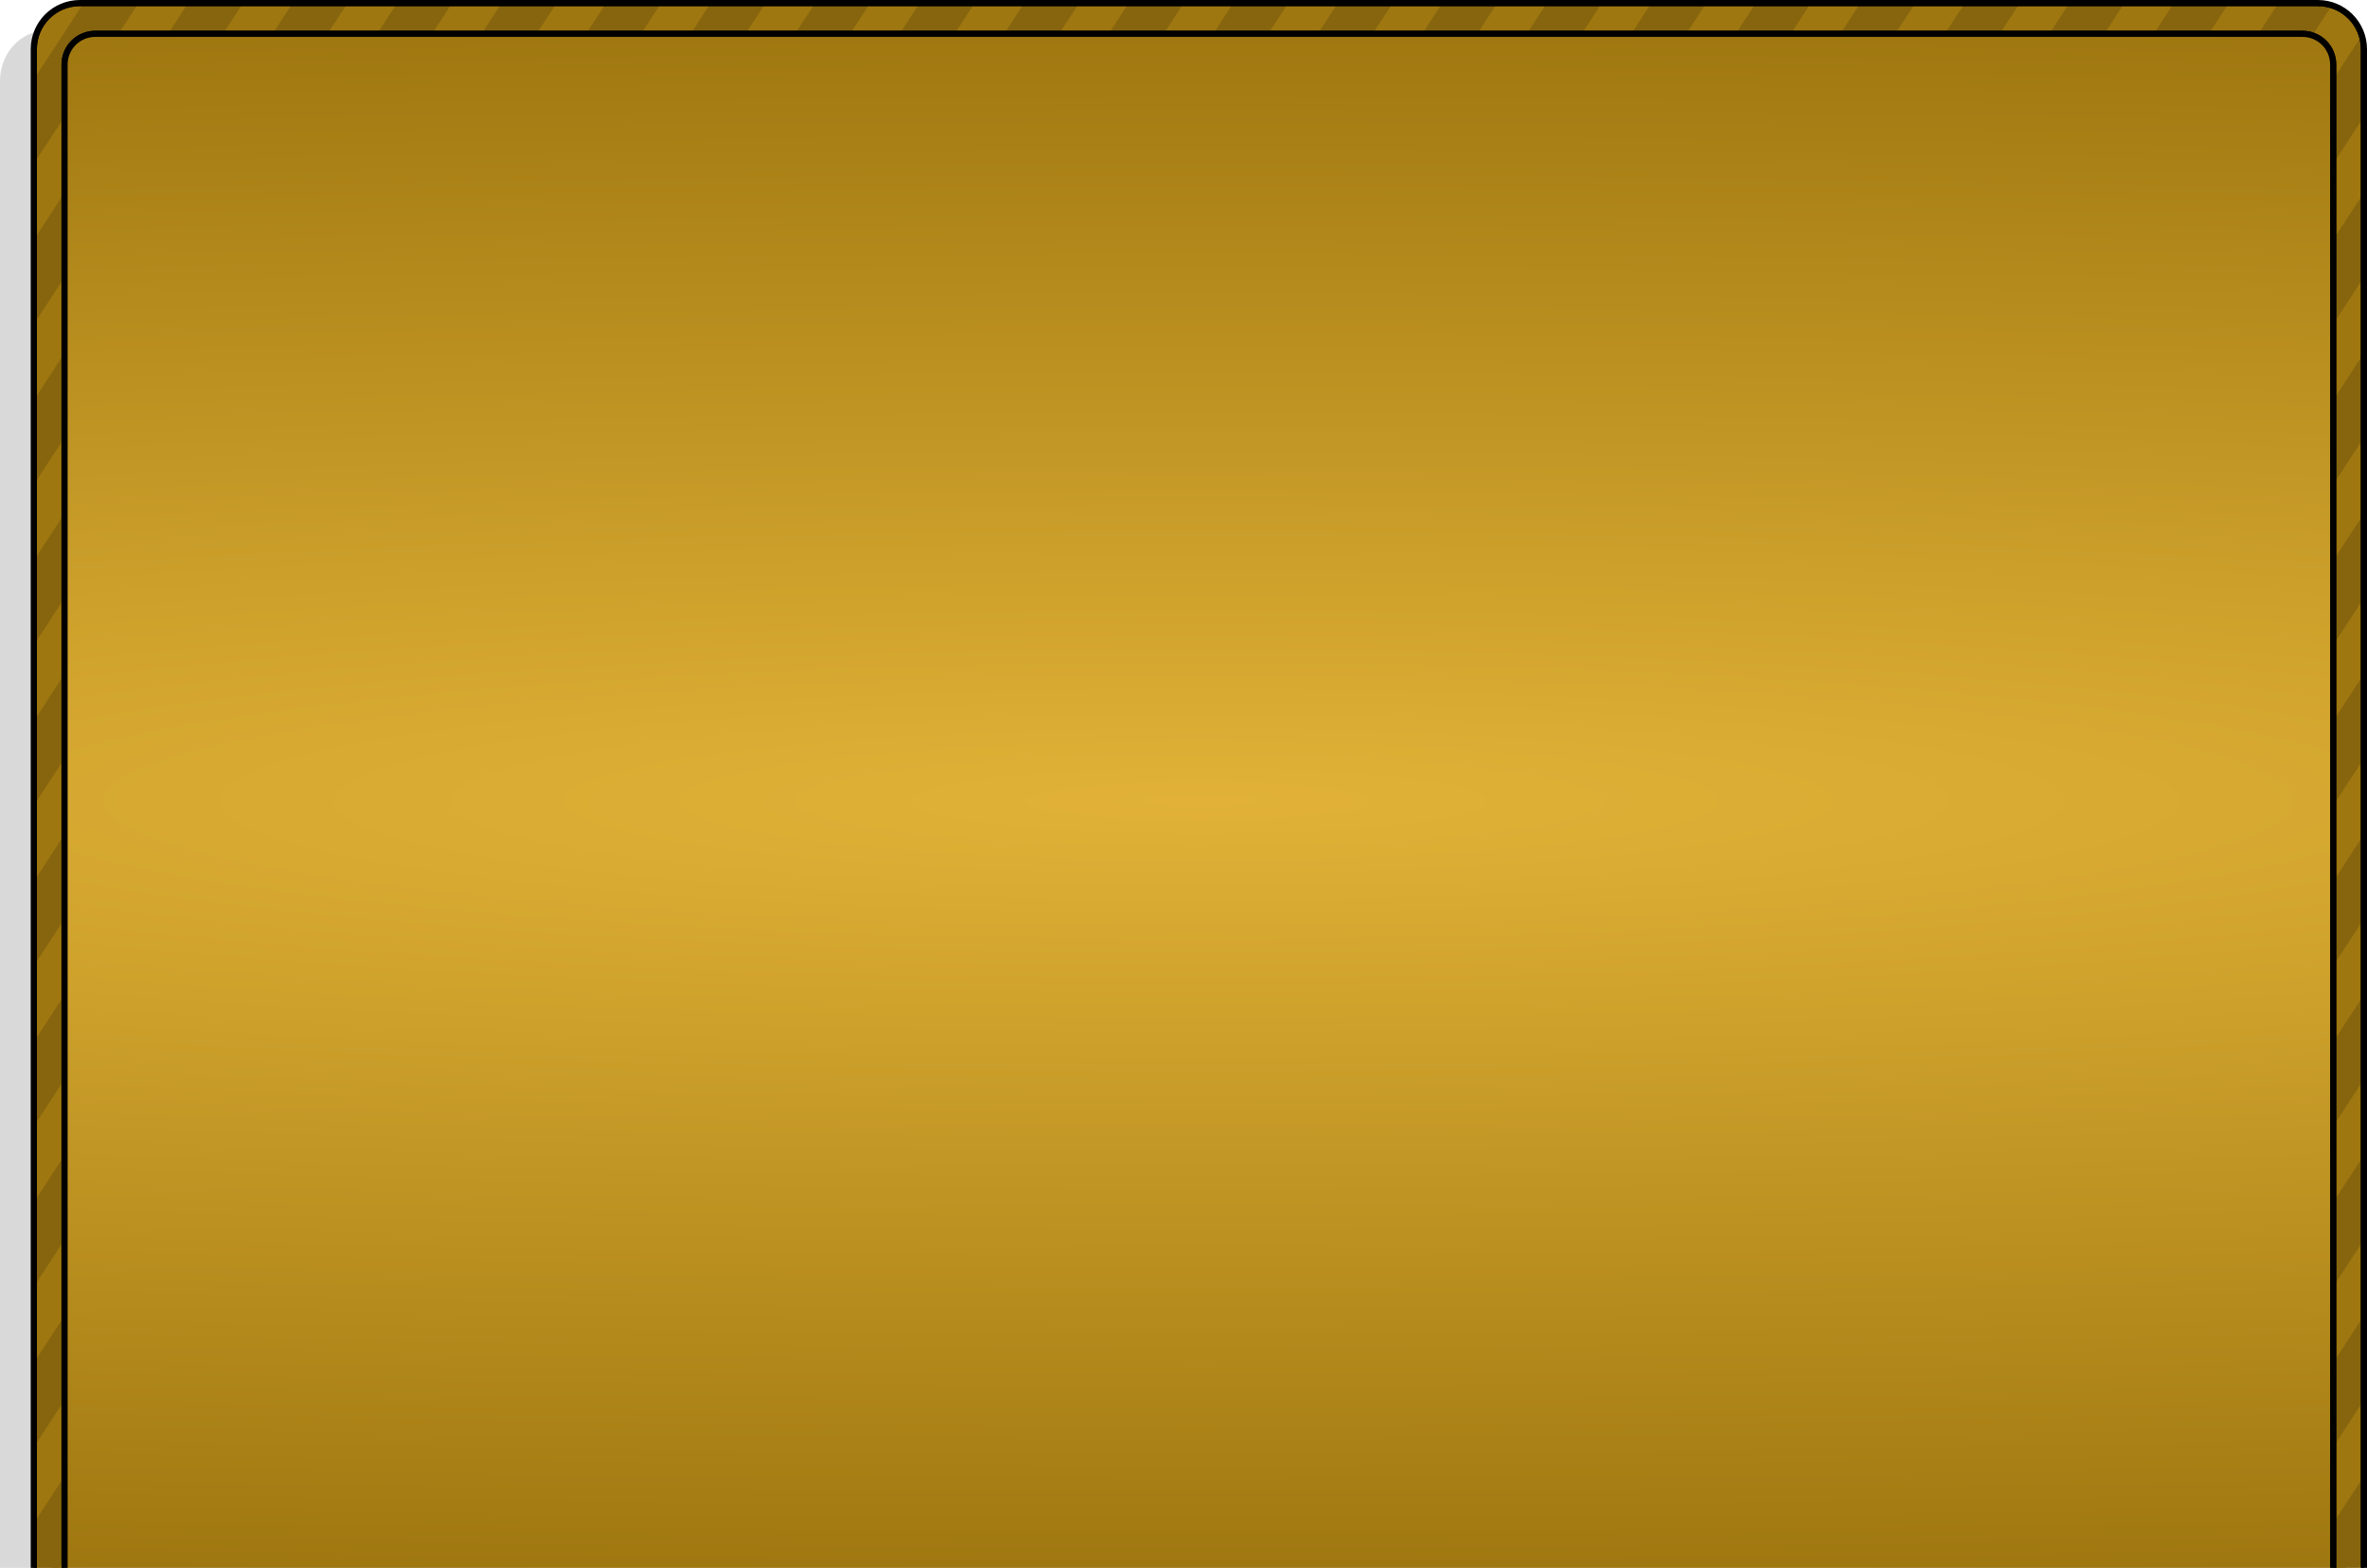 <?xml version="1.0" encoding="UTF-8" standalone="no"?>
<!-- Created with Inkscape (http://www.inkscape.org/) -->

<svg
   xmlns:dc="http://purl.org/dc/elements/1.1/"
   xmlns:cc="http://creativecommons.org/ns#"
   xmlns:rdf="http://www.w3.org/1999/02/22-rdf-syntax-ns#"
   xmlns:svg="http://www.w3.org/2000/svg"
   xmlns="http://www.w3.org/2000/svg"
   xmlns:xlink="http://www.w3.org/1999/xlink"
   xmlns:sodipodi="http://sodipodi.sourceforge.net/DTD/sodipodi-0.dtd"
   xmlns:inkscape="http://www.inkscape.org/namespaces/inkscape"
   width="770"
   height="510"
   id="svg3023"
   version="1.1"
   inkscape:version="0.48.4 r9939"
   sodipodi:docname="menuComponent5.svg"
   inkscape:export-filename="/home/victor/Projects/TCC/aventura-do-saber/src/data/img/ui/menuComponent5.png"
   inkscape:export-xdpi="90"
   inkscape:export-ydpi="90">
  <defs
     id="defs3025">
    <inkscape:perspective
       sodipodi:type="inkscape:persp3d"
       inkscape:vp_x="0 : 140 : 1"
       inkscape:vp_y="0 : 1000 : 0"
       inkscape:vp_z="370 : 140 : 1"
       inkscape:persp3d-origin="185 : 93.333333 : 1"
       id="perspective40" />
    <linearGradient
       id="linearGradient4446">
      <stop
         style="stop-color:#e1b237;stop-opacity:1;"
         offset="0"
         id="stop4448" />
      <stop
         style="stop-color:#9f7710;stop-opacity:1;"
         offset="1"
         id="stop4450" />
    </linearGradient>
    <radialGradient
       inkscape:collect="always"
       xlink:href="#linearGradient4446"
       id="radialGradient4452"
       cx="44.5"
       cy="127"
       fx="44.5"
       fy="127"
       r="72.5"
       gradientTransform="matrix(30.539,0,0,3.483,-968.966,360.552)"
       gradientUnits="userSpaceOnUse" />
    <clipPath
       clipPathUnits="userSpaceOnUse"
       id="clipPath3795">
      <path
         inkscape:connector-curvature="0"
         id="path3797"
         d="M 25.917,773.362 C 17.653,773.362 11,780.003 11,788.251 l 0,238.222 c 0,8.248 6.653,14.889 14.917,14.889 l 328.167,0 c 8.264,0 14.917,-6.64 14.917,-14.889 l 0,-238.222 c 0,-8.248 -6.653,-14.889 -14.917,-14.889 l -328.167,0 z m 6.961,9.926 314.244,0 c 6.611,0 11.933,5.312 11.933,11.911 l 0,224.326 c 0,6.599 -5.322,11.911 -11.933,11.911 l -314.244,0 c -6.611,0 -11.933,-5.312 -11.933,-11.911 l 0,-224.326 c 0,-6.599 5.322,-11.911 11.933,-11.911 z"
         style="fill:#9f7710;fill-opacity:1;stroke:none" />
    </clipPath>
    <clipPath
       clipPathUnits="userSpaceOnUse"
       id="clipPath3652">
      <path
         id="path3654"
         d="m 46,613.362 c -8.31,0 -15,6.69 -15,15 l 0,429 c 0,6.552 4.167,12.072 10,14.125 l 0,-438.125 c 0,-5.54 4.46,-10 10,-10 l 718,0 c 5.54,0 10,4.46 10,10 l 0,438.125 c 5.833,-2.053 10,-7.573 10,-14.125 l 0,-429 c 0,-8.31 -6.69,-15 -15,-15 l -728,0 z"
         style="fill:#9f7710;fill-opacity:1;stroke:none"
         inkscape:connector-curvature="0" />
    </clipPath>
    <filter
       inkscape:collect="always"
       id="filter3641"
       color-interpolation-filters="sRGB">
      <feGaussianBlur
         inkscape:collect="always"
         stdDeviation="2.512"
         id="feGaussianBlur3643" />
    </filter>
    <clipPath
       clipPathUnits="userSpaceOnUse"
       id="clipPath3647">
      <path
         sodipodi:nodetypes="ccccccccccccc"
         id="path3649"
         d="m 26,-39 c -8.31,0 -15,6.69 -15,15 l 0,469 c 0,6.552 4.167,12.072 10,14.125 L 21,-19 c 0,-5.54 4.46,-10 10,-10 l 718,0 c 5.54,0 10,4.46 10,10 l 0,478.125 c 5.833,-2.053 10,-7.573 10,-14.125 l 0,-469 c 0,-8.31 -6.69,-15 -15,-15 l -728,0 z"
         style="fill:#9f7710;fill-opacity:1;stroke:none"
         inkscape:connector-curvature="0" />
    </clipPath>
    <clipPath
       clipPathUnits="userSpaceOnUse"
       id="clipPath3873">
      <path
         inkscape:connector-curvature="0"
         sodipodi:nodetypes="ccccccccccccc"
         id="path3875"
         d="m 26,543.362 c -8.31,0 -15,6.69 -15,15 l 0,499 c 0,6.552 4.167,12.072 10,14.125 l 0,-508.125 c 0,-5.54 4.46,-10 10,-10 l 718,0 c 5.54,0 10,4.46 10,10 l 0,508.125 c 5.833,-2.053 10,-7.573 10,-14.125 l 0,-499 c 0,-8.31 -6.69,-15 -15,-15 z"
         style="fill:#9f7710;fill-opacity:1;stroke:none" />
    </clipPath>
    <filter
       inkscape:collect="always"
       id="filter3891">
      <feGaussianBlur
         inkscape:collect="always"
         stdDeviation="2.572"
         id="feGaussianBlur3893" />
    </filter>
    <clipPath
       clipPathUnits="userSpaceOnUse"
       id="clipPath3897">
      <path
         inkscape:connector-curvature="0"
         sodipodi:nodetypes="ccccccccccccc"
         id="path3899"
         d="m 26,543.362 c -8.31,0 -15,6.69 -15,15 l 0,499 c 0,6.552 4.167,12.072 10,14.125 l 0,-508.125 c 0,-5.54 4.46,-10 10,-10 l 718,0 c 5.54,0 10,4.46 10,10 l 0,508.125 c 5.833,-2.053 10,-7.573 10,-14.125 l 0,-499 c 0,-8.31 -6.69,-15 -15,-15 z"
         style="fill:#9f7710;fill-opacity:1;stroke:none" />
    </clipPath>
  </defs>
  <sodipodi:namedview
     id="base"
     pagecolor="#ffffff"
     bordercolor="#666666"
     borderopacity="1.0"
     inkscape:pageopacity="0.0"
     inkscape:pageshadow="2"
     inkscape:zoom="1"
     inkscape:cx="385"
     inkscape:cy="262.90585"
     inkscape:document-units="px"
     inkscape:current-layer="layer1"
     showgrid="false"
     inkscape:window-width="1364"
     inkscape:window-height="718"
     inkscape:window-x="0"
     inkscape:window-y="0"
     inkscape:window-maximized="1" />
  <g
     inkscape:label="Layer 1"
     inkscape:groupmode="layer"
     id="layer1"
     transform="translate(0,-542.362)">
    <rect
       style="opacity:0.15;fill:#000000;fill-opacity:1;stroke:none"
       id="rect3771"
       width="760"
       height="520"
       x="0"
       y="552.362"
       rx="15"
       ry="16.333" />
    <rect
       style="fill:url(#radialGradient4452);fill-opacity:1;stroke:none"
       id="rect4444"
       width="746"
       height="505"
       x="17"
       y="550.362" />
    <path
       style="fill:#9f7710;fill-opacity:1;stroke:#000000;stroke-width:2;stroke-linecap:round;stroke-linejoin:round;stroke-miterlimit:4;stroke-opacity:1;stroke-dasharray:none"
       d="m 26,543.362 c -8.31,0 -15,6.69 -15,15 l 0,499 c 0,6.552 4.167,12.072 10,14.125 l 0,-508.125 c 0,-5.54 4.46,-10 10,-10 l 718,0 c 5.54,0 10,4.46 10,10 l 0,508.125 c 5.833,-2.053 10,-7.573 10,-14.125 l 0,-499 c 0,-8.31 -6.69,-15 -15,-15 z"
       id="rect3619"
       sodipodi:nodetypes="ccccccccccccc"
       inkscape:connector-curvature="0" />
    <g
       id="g3839"
       clip-path="url(#clipPath3873)">
      <rect
         transform="matrix(0.838,0.546,-0.546,0.838,0,0)"
         y="401.934"
         x="319.332"
         height="651"
         width="15"
         id="rect3670"
         style="opacity:0.15;fill:#000000;fill-opacity:1;stroke:none" />
      <rect
         style="opacity:0.15;fill:#000000;fill-opacity:1;stroke:none"
         id="rect3672"
         width="15"
         height="651"
         x="347.813"
         y="383.365"
         transform="matrix(0.838,0.546,-0.546,0.838,0,0)" />
      <rect
         transform="matrix(0.838,0.546,-0.546,0.838,0,0)"
         y="364.796"
         x="376.295"
         height="651"
         width="15"
         id="rect3674"
         style="opacity:0.15;fill:#000000;fill-opacity:1;stroke:none" />
      <rect
         style="opacity:0.15;fill:#000000;fill-opacity:1;stroke:none"
         id="rect3676"
         width="15"
         height="651"
         x="404.776"
         y="346.227"
         transform="matrix(0.838,0.546,-0.546,0.838,0,0)" />
      <rect
         transform="matrix(0.838,0.546,-0.546,0.838,0,0)"
         y="327.658"
         x="433.258"
         height="651"
         width="15"
         id="rect3678"
         style="opacity:0.15;fill:#000000;fill-opacity:1;stroke:none" />
      <rect
         style="opacity:0.15;fill:#000000;fill-opacity:1;stroke:none"
         id="rect3680"
         width="15"
         height="651"
         x="461.739"
         y="309.089"
         transform="matrix(0.838,0.546,-0.546,0.838,0,0)" />
      <rect
         transform="matrix(0.838,0.546,-0.546,0.838,0,0)"
         y="290.521"
         x="490.22"
         height="651"
         width="15"
         id="rect3682"
         style="opacity:0.15;fill:#000000;fill-opacity:1;stroke:none" />
      <rect
         style="opacity:0.15;fill:#000000;fill-opacity:1;stroke:none"
         id="rect3684"
         width="15"
         height="651"
         x="518.702"
         y="271.952"
         transform="matrix(0.838,0.546,-0.546,0.838,0,0)" />
      <rect
         transform="matrix(0.838,0.546,-0.546,0.838,0,0)"
         y="253.383"
         x="547.184"
         height="651"
         width="15"
         id="rect3686"
         style="opacity:0.15;fill:#000000;fill-opacity:1;stroke:none" />
      <rect
         style="opacity:0.15;fill:#000000;fill-opacity:1;stroke:none"
         id="rect3688"
         width="15"
         height="651"
         x="575.665"
         y="234.814"
         transform="matrix(0.838,0.546,-0.546,0.838,0,0)" />
      <rect
         style="opacity:0.15;fill:#000000;fill-opacity:1;stroke:none"
         id="rect3690"
         width="15"
         height="651"
         x="604.147"
         y="216.245"
         transform="matrix(0.838,0.546,-0.546,0.838,0,0)" />
      <rect
         transform="matrix(0.838,0.546,-0.546,0.838,0,0)"
         y="197.676"
         x="632.628"
         height="651"
         width="15"
         id="rect3692"
         style="opacity:0.15;fill:#000000;fill-opacity:1;stroke:none" />
      <rect
         style="opacity:0.15;fill:#000000;fill-opacity:1;stroke:none"
         id="rect3694"
         width="15"
         height="651"
         x="661.11"
         y="179.107"
         transform="matrix(0.838,0.546,-0.546,0.838,0,0)" />
      <rect
         transform="matrix(0.838,0.546,-0.546,0.838,0,0)"
         y="160.538"
         x="689.591"
         height="651"
         width="15"
         id="rect3696"
         style="opacity:0.15;fill:#000000;fill-opacity:1;stroke:none" />
      <rect
         style="opacity:0.15;fill:#000000;fill-opacity:1;stroke:none"
         id="rect3698"
         width="15"
         height="651"
         x="718.073"
         y="141.969"
         transform="matrix(0.838,0.546,-0.546,0.838,0,0)" />
      <rect
         transform="matrix(0.838,0.546,-0.546,0.838,0,0)"
         y="123.4"
         x="746.554"
         height="651"
         width="15"
         id="rect3700"
         style="opacity:0.15;fill:#000000;fill-opacity:1;stroke:none" />
      <rect
         style="opacity:0.15;fill:#000000;fill-opacity:1;stroke:none"
         id="rect3702"
         width="15"
         height="651"
         x="775.036"
         y="104.832"
         transform="matrix(0.838,0.546,-0.546,0.838,0,0)" />
      <rect
         transform="matrix(0.838,0.546,-0.546,0.838,0,0)"
         y="86.263"
         x="803.517"
         height="651"
         width="15"
         id="rect3704"
         style="opacity:0.15;fill:#000000;fill-opacity:1;stroke:none" />
      <rect
         style="opacity:0.15;fill:#000000;fill-opacity:1;stroke:none"
         id="rect3706"
         width="15"
         height="651"
         x="831.999"
         y="67.694"
         transform="matrix(0.838,0.546,-0.546,0.838,0,0)" />
      <rect
         transform="matrix(0.838,0.546,-0.546,0.838,0,0)"
         y="49.125"
         x="860.48"
         height="651"
         width="15"
         id="rect3708"
         style="opacity:0.15;fill:#000000;fill-opacity:1;stroke:none" />
      <rect
         transform="matrix(0.838,0.546,-0.546,0.838,0,0)"
         y="30.556"
         x="888.962"
         height="651"
         width="15"
         id="rect3710"
         style="opacity:0.15;fill:#000000;fill-opacity:1;stroke:none" />
      <rect
         style="opacity:0.15;fill:#000000;fill-opacity:1;stroke:none"
         id="rect3712"
         width="15"
         height="651"
         x="917.444"
         y="11.987"
         transform="matrix(0.838,0.546,-0.546,0.838,0,0)" />
      <rect
         transform="matrix(0.838,0.546,-0.546,0.838,0,0)"
         y="-6.582"
         x="945.925"
         height="651"
         width="15"
         id="rect3714"
         style="opacity:0.15;fill:#000000;fill-opacity:1;stroke:none" />
      <rect
         style="opacity:0.15;fill:#000000;fill-opacity:1;stroke:none"
         id="rect3716"
         width="15"
         height="651"
         x="974.407"
         y="-25.151"
         transform="matrix(0.838,0.546,-0.546,0.838,0,0)" />
      <rect
         transform="matrix(0.838,0.546,-0.546,0.838,0,0)"
         y="-43.72"
         x="1002.888"
         height="651"
         width="15"
         id="rect3718"
         style="opacity:0.15;fill:#000000;fill-opacity:1;stroke:none" />
      <rect
         style="opacity:0.15;fill:#000000;fill-opacity:1;stroke:none"
         id="rect3720"
         width="15"
         height="651"
         x="1031.37"
         y="-62.289"
         transform="matrix(0.838,0.546,-0.546,0.838,0,0)" />
      <rect
         transform="matrix(0.838,0.546,-0.546,0.838,0,0)"
         y="-80.858"
         x="1059.851"
         height="651"
         width="15"
         id="rect3722"
         style="opacity:0.15;fill:#000000;fill-opacity:1;stroke:none" />
      <rect
         style="opacity:0.15;fill:#000000;fill-opacity:1;stroke:none"
         id="rect3724"
         width="15"
         height="651"
         x="1088.332"
         y="-99.427"
         transform="matrix(0.838,0.546,-0.546,0.838,0,0)" />
      <rect
         transform="matrix(0.838,0.546,-0.546,0.838,0,0)"
         y="-117.995"
         x="1116.814"
         height="651"
         width="15"
         id="rect3726"
         style="opacity:0.15;fill:#000000;fill-opacity:1;stroke:none" />
      <rect
         style="opacity:0.15;fill:#000000;fill-opacity:1;stroke:none"
         id="rect3728"
         width="15"
         height="651"
         x="1145.295"
         y="-136.564"
         transform="matrix(0.838,0.546,-0.546,0.838,0,0)" />
      <rect
         transform="matrix(0.838,0.546,-0.546,0.838,0,0)"
         y="-155.133"
         x="1173.776"
         height="651"
         width="15"
         id="rect3730"
         style="opacity:0.15;fill:#000000;fill-opacity:1;stroke:none" />
      <rect
         style="opacity:0.15;fill:#000000;fill-opacity:1;stroke:none"
         id="rect3837"
         width="15"
         height="651"
         x="1202.258"
         y="-173.702"
         transform="matrix(0.838,0.546,-0.546,0.838,0,0)" />
    </g>
    <path
       inkscape:connector-curvature="0"
       sodipodi:nodetypes="ccccccccccccc"
       id="path3877"
       d="m 26,543.362 c -8.31,0 -15,6.69 -15,15 l 0,499 c 0,6.552 4.167,12.072 10,14.125 l 0,-508.125 c 0,-5.54 4.46,-10 10,-10 l 718,0 c 5.54,0 10,4.46 10,10 l 0,508.125 c 5.833,-2.053 10,-7.573 10,-14.125 l 0,-499 c 0,-8.31 -6.69,-15 -15,-15 z"
       style="fill:none;stroke:#000000;stroke-width:2;stroke-linecap:round;stroke-linejoin:round;stroke-miterlimit:4;stroke-opacity:1;stroke-dasharray:none;filter:url(#filter3891)"
       clip-path="url(#clipPath3897)" />
  </g>
</svg>
